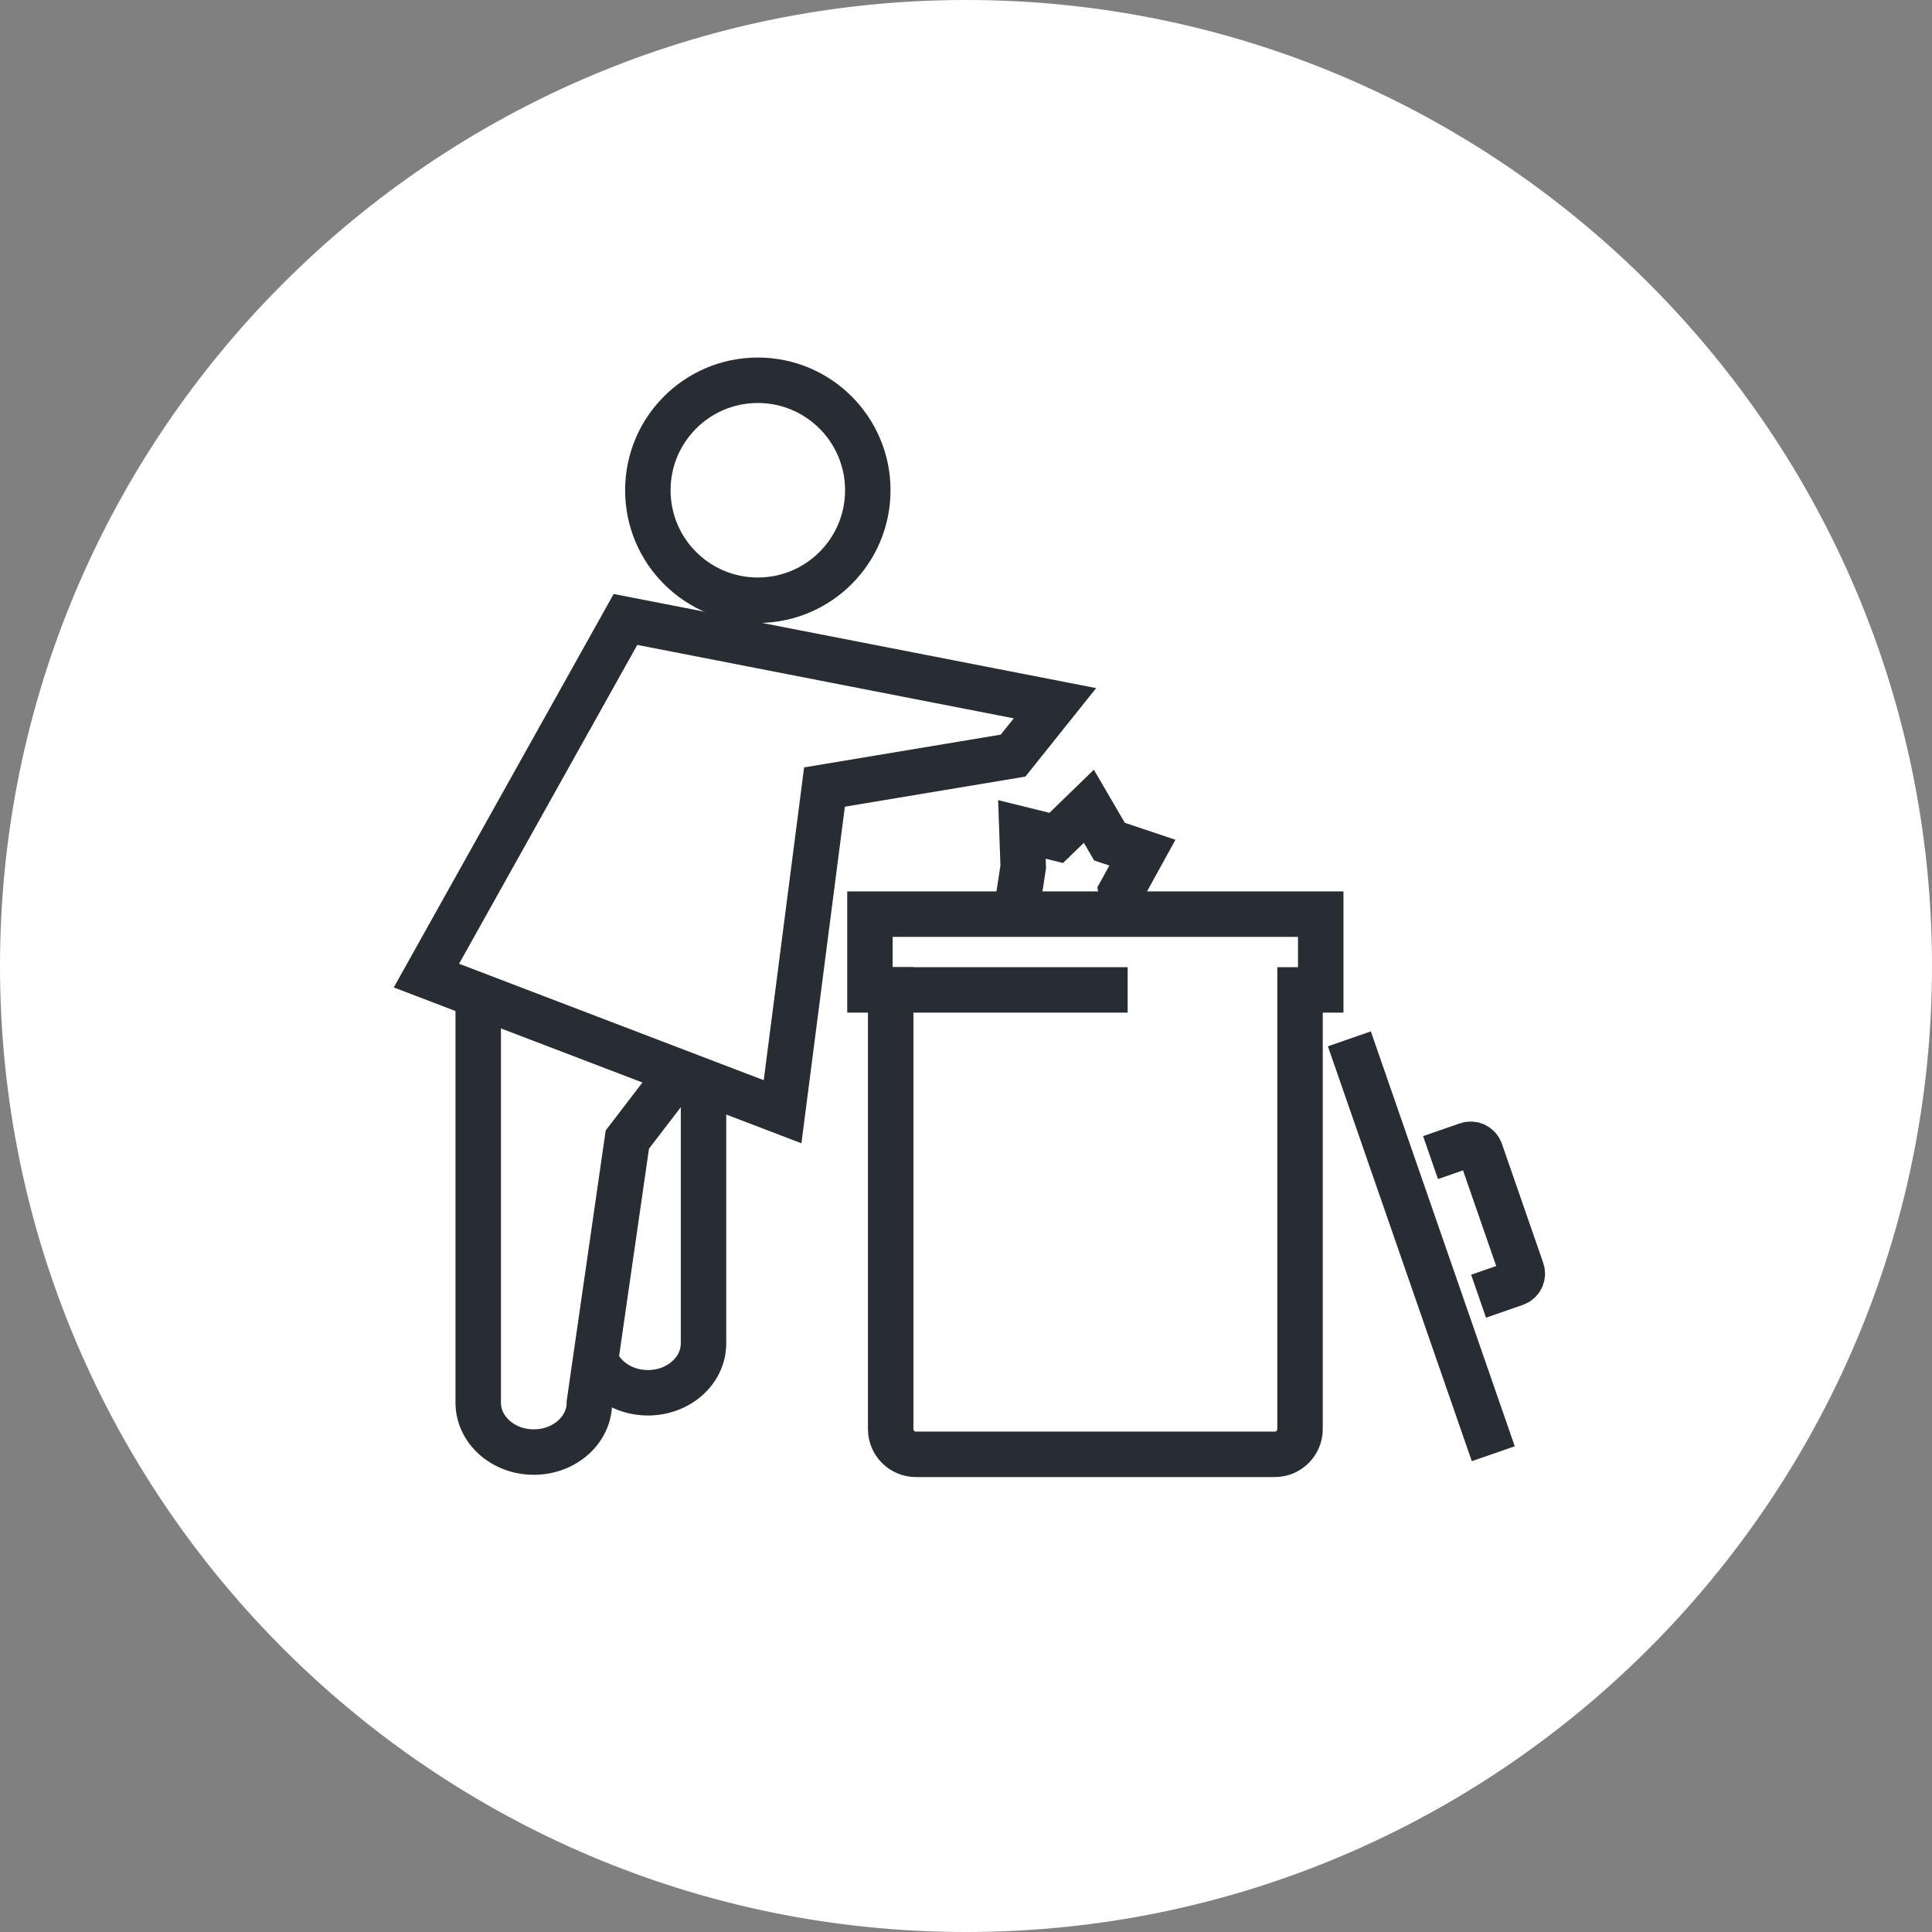 <?xml version="1.0" encoding="utf-8"?>
<!-- Generator: Adobe Illustrator 16.0.0, SVG Export Plug-In . SVG Version: 6.00 Build 0)  -->
<!DOCTYPE svg PUBLIC "-//W3C//DTD SVG 1.1//EN" "http://www.w3.org/Graphics/SVG/1.1/DTD/svg11.dtd">
<svg version="1.1" xmlns="http://www.w3.org/2000/svg" xmlns:xlink="http://www.w3.org/1999/xlink" x="0px" y="0px" width="170px"
	 height="170px" viewBox="0 0 170 170" enable-background="new 0 0 170 170" xml:space="preserve">
<rect x="0" y="0" width="170" height="170" fill="#808080" stroke="none"/>
<g id="Background">
</g>
<g id="Circle">
	<g>
		<path fill="#FFFFFF" d="M85,170c-46.869,0-85-38.131-85-85S38.131,0,85,0c46.868,0,85,38.131,85,85S131.868,170,85,170z"/>
	</g>
</g>
<g id="TEXT">
</g>
<g id="Icons">
	<g>
		<path fill="none" stroke="#282D33" stroke-width="4" d="M52.468,119.812c0.719,1.605,2.482,2.741,4.545,2.741l0,0
			c2.701,0,4.891-1.947,4.891-4.348V95.498"/>
		<path fill="none" stroke="#282D33" stroke-width="4" d="M42.079,87.83v35.592c0,2.4,2.189,4.348,4.891,4.348l0,0
			c2.703,0,4.893-1.947,4.893-4.348l3.338-23.15l5.313-6.932"/>
		<polyline fill="none" stroke="#282D33" stroke-width="4" points="89.601,79.129 90.036,76.273 89.919,72.982 92.94,73.729 
			95.81,70.943 97.624,74.055 100.522,75.027 98.651,78.424 99.206,81.553 		"/>
		<path fill="none" stroke="#282D33" stroke-width="4" d="M116.214,80.437H76.548v6.667h1.824v38.642
			c0,1.228,0.994,2.223,2.221,2.223h31.576c1.227,0,2.223-0.995,2.223-2.223V87.104h1.822V80.437z"/>
		<line fill="none" stroke="#282D33" stroke-width="4" x1="77.224" y1="87.104" x2="99.224" y2="87.104"/>
		<path fill="none" stroke="#282D33" stroke-width="4" d="M66.681,52.816c-5.346,0-9.676-4.33-9.676-9.678
			c0-5.344,4.33-9.678,9.676-9.678c5.344,0,9.678,4.334,9.678,9.678C76.358,48.486,72.024,52.816,66.681,52.816z"/>
		<polygon fill="none" stroke="#282D33" stroke-width="4" points="55.036,54.506 92.827,61.878 89.14,66.488 72.548,69.252 
			68.86,97.824 37.522,85.844 		"/>
		<path fill="none" stroke="#282D33" stroke-width="4" d="M130.103,114.055l3.24-1.125c0.473-0.164,0.721-0.68,0.559-1.151
			l-3.637-10.483c-0.164-0.475-0.68-0.723-1.152-0.561l-3.238,1.123"/>
		<line fill="none" stroke="#282D33" stroke-width="4" x1="118.733" y1="91.41" x2="131.396" y2="127.916"/>
	</g>
</g>
</svg>
